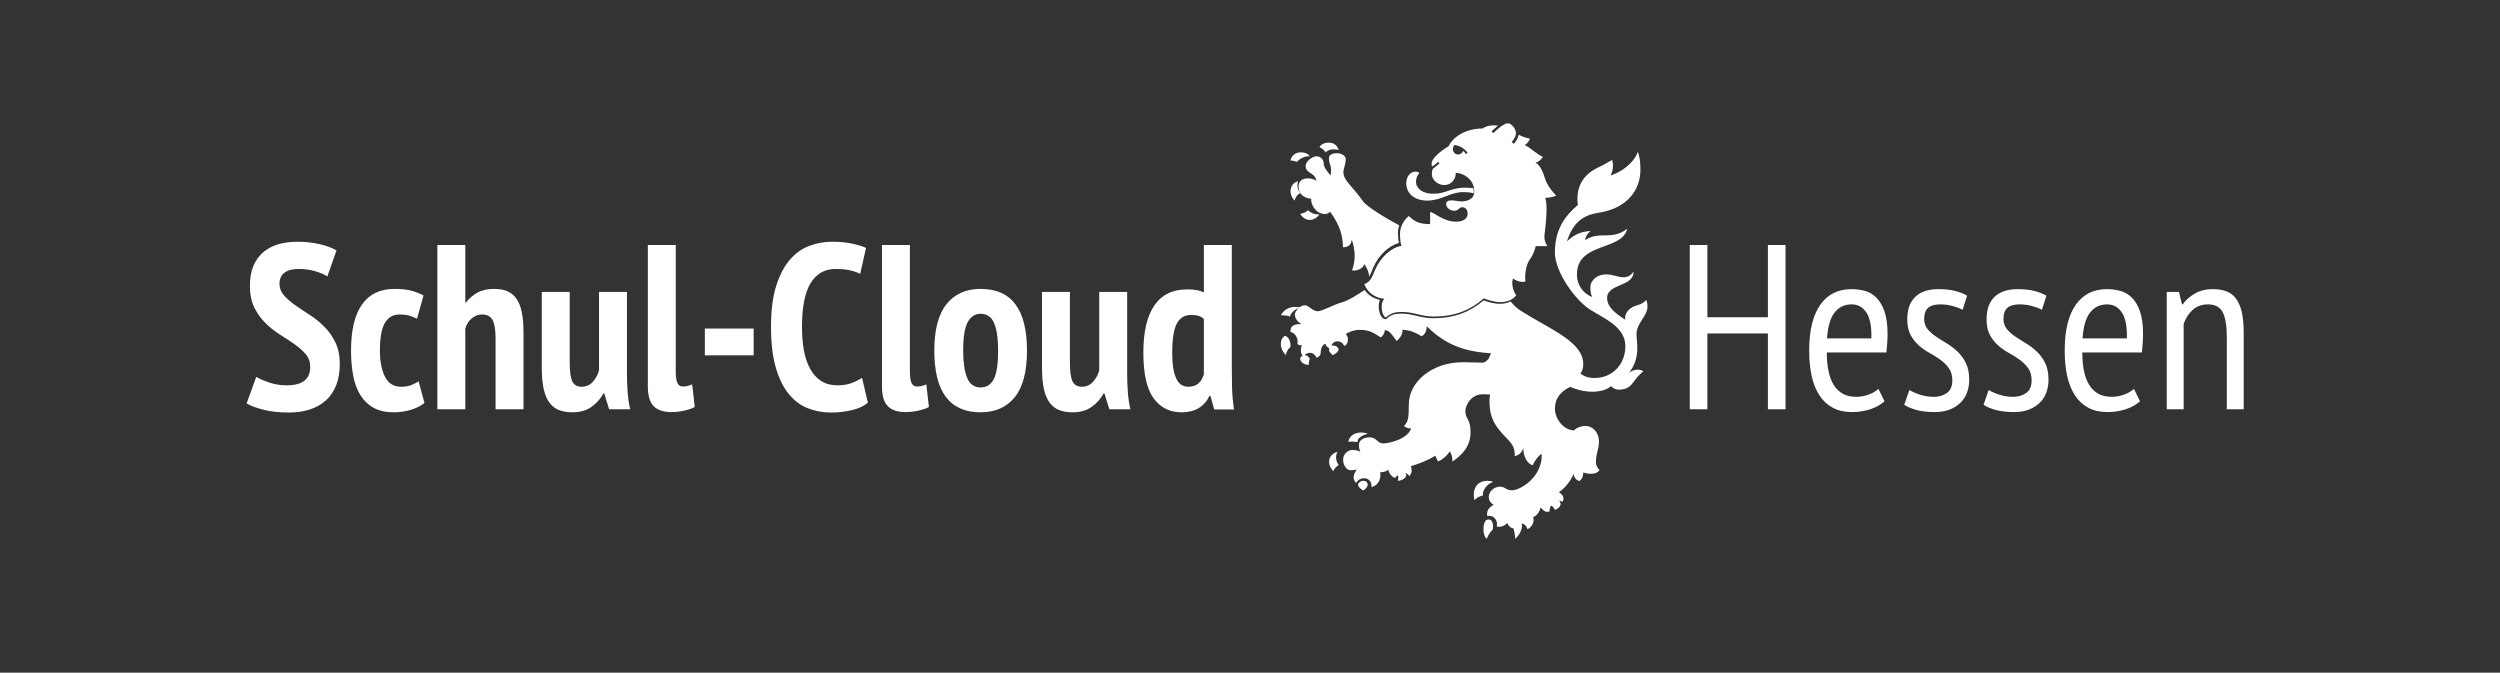 <?xml version="1.0" encoding="UTF-8"?>
<svg width="223px" height="60px" viewBox="0 0 223 60" version="1.1" xmlns="http://www.w3.org/2000/svg" xmlns:xlink="http://www.w3.org/1999/xlink">
    <rect x="0" y="0" width="223" height="60" fill="#333333" stroke="none"/>
    <!-- Generator: Sketch 62 (91390) - https://sketch.com -->
    <title>H_Logo_Bild-Wort-Marke-long </title>
    <desc>Created with Sketch.</desc>
    <g id="H_Logo_Bild-Wort-Marke-long-" stroke="none" stroke-width="1" fill="none" fill-rule="evenodd">
        <g id="Group" transform="translate(22, 11)" fill="#FFFFFF">
            <path d="M3.767,25.799 C4.451,25.799 5.072,25.708 5.63,25.527 C6.188,25.346 6.666,25.077 7.063,24.721 C7.461,24.365 7.768,23.915 7.984,23.371 C8.2,22.827 8.308,22.185 8.308,21.446 C8.308,20.707 8.176,20.068 7.911,19.531 C7.646,18.994 7.314,18.527 6.917,18.129 C6.519,17.731 6.087,17.382 5.619,17.082 C5.152,16.783 4.719,16.493 4.322,16.214 C3.924,15.935 3.593,15.645 3.328,15.345 C3.062,15.045 2.93,14.7 2.93,14.31 C2.93,13.877 3.076,13.549 3.369,13.326 C3.662,13.103 4.081,12.991 4.625,12.991 C5.169,12.991 5.675,13.061 6.142,13.2 C6.61,13.34 6.962,13.493 7.199,13.661 L7.199,13.661 L8.015,11.338 C7.611,11.101 7.102,10.912 6.488,10.773 C5.874,10.633 5.211,10.563 4.5,10.563 C3.914,10.563 3.362,10.637 2.846,10.783 C2.33,10.93 1.884,11.16 1.507,11.474 C1.13,11.788 0.834,12.192 0.617,12.688 C0.401,13.183 0.293,13.786 0.293,14.498 C0.293,15.265 0.426,15.914 0.691,16.444 C0.956,16.974 1.287,17.435 1.685,17.825 C2.082,18.216 2.515,18.558 2.982,18.851 C3.45,19.144 3.882,19.43 4.28,19.709 C4.677,19.988 5.009,20.284 5.274,20.598 C5.539,20.912 5.671,21.292 5.671,21.739 C5.671,22.827 4.974,23.371 3.579,23.371 C3.021,23.371 2.497,23.288 2.009,23.12 C1.521,22.953 1.137,22.785 0.858,22.618 L0.858,22.618 L1.08428825e-13,24.983 C0.349,25.192 0.848,25.38 1.496,25.548 C2.145,25.715 2.902,25.799 3.767,25.799 Z M13.143,25.778 C13.631,25.778 14.119,25.708 14.608,25.569 C15.096,25.429 15.515,25.22 15.863,24.941 L15.863,24.941 L15.34,23.016 C15.131,23.155 14.904,23.27 14.66,23.361 C14.416,23.452 14.119,23.497 13.771,23.497 C13.115,23.497 12.637,23.197 12.337,22.597 C12.037,21.997 11.887,21.223 11.887,20.274 C11.887,19.144 12.034,18.324 12.327,17.815 C12.62,17.306 13.059,17.051 13.645,17.051 C13.966,17.051 14.242,17.082 14.472,17.145 C14.702,17.208 14.943,17.302 15.194,17.428 L15.194,17.428 L15.78,15.356 C15.473,15.188 15.12,15.049 14.723,14.937 C14.325,14.826 13.812,14.77 13.185,14.77 C11.915,14.77 10.952,15.23 10.297,16.151 C9.641,17.072 9.313,18.446 9.313,20.274 C9.313,21.111 9.379,21.868 9.512,22.545 C9.644,23.221 9.864,23.8 10.171,24.282 C10.478,24.763 10.872,25.133 11.353,25.391 C11.835,25.649 12.431,25.778 13.143,25.778 Z M19.505,25.506 L19.505,18.307 C19.603,17.944 19.791,17.644 20.07,17.407 C20.349,17.17 20.656,17.051 20.991,17.051 C21.451,17.051 21.769,17.219 21.943,17.553 C22.117,17.888 22.205,18.432 22.205,19.186 L22.205,19.186 L22.205,25.506 L24.695,25.506 L24.695,18.642 C24.695,17.888 24.639,17.264 24.528,16.769 C24.416,16.273 24.249,15.879 24.025,15.586 C23.802,15.293 23.53,15.084 23.209,14.958 C22.888,14.833 22.512,14.77 22.079,14.77 C21.479,14.77 20.98,14.882 20.583,15.105 C20.185,15.328 19.847,15.621 19.568,15.984 L19.568,15.984 L19.505,15.984 L19.505,10.856 L17.014,10.856 L17.014,25.506 L19.505,25.506 Z M29.069,25.778 C29.739,25.778 30.3,25.618 30.754,25.297 C31.207,24.976 31.566,24.571 31.831,24.083 L31.831,24.083 L31.894,24.083 L32.334,25.506 L34.217,25.506 C34.106,25.06 34.029,24.561 33.987,24.01 C33.945,23.459 33.924,22.897 33.924,22.325 L33.924,22.325 L33.924,15.042 L31.434,15.042 L31.434,22.032 C31.322,22.437 31.134,22.782 30.869,23.068 C30.604,23.354 30.276,23.497 29.885,23.497 C29.481,23.497 29.202,23.336 29.048,23.016 C28.895,22.695 28.818,22.123 28.818,21.299 L28.818,21.299 L28.818,15.042 L26.327,15.042 L26.327,21.844 C26.327,22.625 26.39,23.27 26.516,23.779 C26.641,24.289 26.823,24.69 27.06,24.983 C27.297,25.276 27.583,25.482 27.918,25.6 C28.253,25.719 28.636,25.778 29.069,25.778 Z M37.88,25.757 C38.298,25.757 38.71,25.708 39.114,25.611 C39.519,25.513 39.805,25.408 39.972,25.297 L39.972,25.297 L39.742,23.288 C39.575,23.357 39.425,23.406 39.292,23.434 C39.16,23.462 39.031,23.476 38.905,23.476 C38.682,23.476 38.521,23.371 38.424,23.162 C38.326,22.953 38.277,22.604 38.277,22.116 L38.277,22.116 L38.277,10.856 L35.787,10.856 L35.787,23.455 C35.787,24.292 35.961,24.885 36.31,25.234 C36.659,25.583 37.182,25.757 37.88,25.757 Z M45.225,20.693 L45.225,18.307 L40.872,18.307 L40.872,20.693 L45.225,20.693 Z M52.153,25.799 C52.753,25.799 53.356,25.729 53.963,25.59 C54.57,25.45 55.055,25.227 55.417,24.92 L55.417,24.92 L54.894,22.702 C54.615,22.883 54.301,23.04 53.952,23.173 C53.604,23.305 53.185,23.371 52.697,23.371 C52.139,23.371 51.661,23.246 51.263,22.995 C50.866,22.744 50.538,22.388 50.28,21.927 C50.021,21.467 49.833,20.919 49.714,20.284 C49.596,19.65 49.537,18.949 49.537,18.181 C49.537,16.395 49.795,15.084 50.311,14.247 C50.827,13.41 51.567,12.991 52.529,12.991 C53.018,12.991 53.44,13.029 53.795,13.106 C54.151,13.183 54.462,13.291 54.727,13.431 L54.727,13.431 L55.25,11.108 C54.929,10.968 54.514,10.842 54.005,10.731 C53.495,10.619 52.899,10.563 52.215,10.563 C51.546,10.563 50.883,10.682 50.227,10.919 C49.571,11.156 48.989,11.564 48.48,12.143 C47.97,12.722 47.559,13.5 47.245,14.477 C46.931,15.454 46.774,16.681 46.774,18.16 C46.774,19.583 46.914,20.783 47.193,21.76 C47.472,22.737 47.855,23.525 48.344,24.125 C48.832,24.725 49.401,25.154 50.049,25.412 C50.698,25.67 51.399,25.799 52.153,25.799 Z M58.766,25.757 C59.184,25.757 59.596,25.708 60.001,25.611 C60.405,25.513 60.691,25.408 60.859,25.297 L60.859,25.297 L60.628,23.288 C60.461,23.357 60.311,23.406 60.178,23.434 C60.046,23.462 59.917,23.476 59.791,23.476 C59.568,23.476 59.408,23.371 59.31,23.162 C59.212,22.953 59.163,22.604 59.163,22.116 L59.163,22.116 L59.163,10.856 L56.673,10.856 L56.673,23.455 C56.673,24.292 56.847,24.885 57.196,25.234 C57.545,25.583 58.068,25.757 58.766,25.757 Z M65.463,25.778 C66.774,25.778 67.793,25.328 68.518,24.428 C69.244,23.528 69.607,22.144 69.607,20.274 C69.607,18.446 69.265,17.072 68.581,16.151 C67.897,15.23 66.858,14.77 65.463,14.77 C64.165,14.77 63.154,15.223 62.428,16.13 C61.703,17.037 61.34,18.418 61.34,20.274 C61.34,23.943 62.714,25.778 65.463,25.778 Z M65.463,23.56 C64.905,23.56 64.507,23.274 64.27,22.702 C64.033,22.13 63.914,21.32 63.914,20.274 C63.914,19.074 64.05,18.227 64.322,17.731 C64.594,17.236 64.974,16.988 65.463,16.988 C66.035,16.988 66.439,17.267 66.677,17.825 C66.914,18.384 67.032,19.2 67.032,20.274 C67.032,21.474 66.903,22.321 66.645,22.817 C66.387,23.312 65.993,23.56 65.463,23.56 Z M73.687,25.778 C74.357,25.778 74.919,25.618 75.372,25.297 C75.826,24.976 76.185,24.571 76.45,24.083 L76.45,24.083 L76.513,24.083 L76.952,25.506 L78.836,25.506 C78.724,25.06 78.647,24.561 78.606,24.01 C78.564,23.459 78.543,22.897 78.543,22.325 L78.543,22.325 L78.543,15.042 L76.052,15.042 L76.052,22.032 C75.941,22.437 75.752,22.782 75.487,23.068 C75.222,23.354 74.894,23.497 74.504,23.497 C74.099,23.497 73.82,23.336 73.667,23.016 C73.513,22.695 73.436,22.123 73.436,21.299 L73.436,21.299 L73.436,15.042 L70.946,15.042 L70.946,21.844 C70.946,22.625 71.009,23.27 71.134,23.779 C71.26,24.289 71.441,24.69 71.678,24.983 C71.916,25.276 72.202,25.482 72.536,25.6 C72.871,25.719 73.255,25.778 73.687,25.778 Z M83.398,25.778 C84.584,25.778 85.414,25.29 85.889,24.313 L85.889,24.313 L85.972,24.313 L86.307,25.527 L88.065,25.527 C87.967,24.815 87.912,24.167 87.898,23.581 C87.884,22.995 87.877,22.409 87.877,21.823 L87.877,21.823 L87.877,10.856 L85.386,10.856 L85.386,15.084 C85.177,14.986 84.961,14.916 84.737,14.875 C84.514,14.833 84.235,14.812 83.9,14.812 C82.603,14.812 81.626,15.29 80.97,16.245 C80.315,17.201 79.987,18.6 79.987,20.441 C79.987,22.325 80.29,23.685 80.897,24.522 C81.504,25.36 82.338,25.778 83.398,25.778 Z M83.984,23.497 C83.496,23.497 83.136,23.242 82.906,22.733 C82.676,22.224 82.561,21.488 82.561,20.525 C82.561,19.242 82.7,18.349 82.98,17.846 C83.259,17.344 83.677,17.093 84.235,17.093 C84.514,17.093 84.741,17.121 84.915,17.177 C85.09,17.232 85.247,17.323 85.386,17.449 L85.386,17.449 L85.386,22.388 C85.275,22.75 85.107,23.026 84.884,23.214 C84.661,23.403 84.361,23.497 83.984,23.497 Z M130.298,25.506 L130.298,18.746 L135.697,18.746 L135.697,25.506 L137.267,25.506 L137.267,10.856 L135.697,10.856 L135.697,17.302 L130.298,17.302 L130.298,10.856 L128.728,10.856 L128.728,25.506 L130.298,25.506 Z M143.189,25.757 C143.761,25.757 144.306,25.673 144.822,25.506 C145.338,25.339 145.764,25.101 146.098,24.794 L146.098,24.794 L145.554,23.685 C145.359,23.881 145.076,24.048 144.707,24.188 C144.337,24.327 143.964,24.397 143.587,24.397 C143.099,24.397 142.691,24.303 142.363,24.114 C142.035,23.926 141.766,23.661 141.557,23.319 C141.348,22.977 141.194,22.562 141.097,22.074 C140.999,21.585 140.95,21.041 140.95,20.441 L140.95,20.441 L146.266,20.441 C146.294,20.148 146.318,19.866 146.339,19.594 C146.36,19.322 146.37,19.067 146.37,18.83 C146.37,17.979 146.276,17.288 146.088,16.758 C145.9,16.228 145.652,15.816 145.345,15.523 C145.038,15.23 144.693,15.035 144.309,14.937 C143.925,14.84 143.538,14.791 143.148,14.791 C141.948,14.791 141.02,15.258 140.364,16.193 C139.708,17.128 139.38,18.488 139.38,20.274 C139.38,21.111 139.454,21.865 139.6,22.534 C139.747,23.204 139.977,23.779 140.291,24.261 C140.605,24.742 141.002,25.112 141.484,25.37 C141.965,25.628 142.534,25.757 143.189,25.757 Z M144.926,19.186 L140.971,19.186 C141.041,18.139 141.264,17.372 141.641,16.884 C142.017,16.395 142.527,16.151 143.168,16.151 C143.727,16.151 144.166,16.395 144.487,16.884 C144.808,17.372 144.954,18.139 144.926,19.186 L144.926,19.186 Z M150.577,25.757 C151.093,25.757 151.543,25.68 151.927,25.527 C152.311,25.373 152.631,25.168 152.89,24.91 C153.148,24.651 153.339,24.348 153.465,23.999 C153.591,23.65 153.653,23.281 153.653,22.89 C153.653,22.29 153.556,21.791 153.36,21.394 C153.165,20.996 152.917,20.654 152.617,20.368 C152.317,20.082 151.993,19.835 151.644,19.625 C151.295,19.416 150.971,19.21 150.671,19.008 C150.371,18.806 150.124,18.582 149.928,18.338 C149.733,18.094 149.635,17.798 149.635,17.449 C149.635,17.002 149.75,16.674 149.981,16.465 C150.211,16.256 150.577,16.151 151.079,16.151 C151.442,16.151 151.798,16.197 152.147,16.287 C152.495,16.378 152.802,16.493 153.067,16.633 L153.067,16.633 L153.465,15.377 C153.158,15.195 152.795,15.052 152.377,14.948 C151.958,14.843 151.463,14.791 150.891,14.791 C150.012,14.791 149.332,15.018 148.85,15.471 C148.369,15.924 148.128,16.598 148.128,17.491 C148.128,18.049 148.226,18.509 148.421,18.872 C148.617,19.235 148.864,19.548 149.164,19.814 C149.464,20.079 149.789,20.305 150.137,20.494 C150.486,20.682 150.811,20.888 151.111,21.111 C151.411,21.334 151.658,21.585 151.854,21.865 C152.049,22.144 152.147,22.499 152.147,22.932 C152.147,23.448 151.986,23.821 151.665,24.052 C151.344,24.282 150.954,24.397 150.493,24.397 C150.089,24.397 149.695,24.338 149.311,24.219 C148.927,24.1 148.596,23.957 148.317,23.79 L148.317,23.79 L147.856,25.108 C148.163,25.304 148.54,25.461 148.986,25.579 C149.433,25.698 149.963,25.757 150.577,25.757 Z M157.651,25.757 C158.167,25.757 158.617,25.68 159,25.527 C159.384,25.373 159.705,25.168 159.963,24.91 C160.221,24.651 160.413,24.348 160.539,23.999 C160.664,23.65 160.727,23.281 160.727,22.89 C160.727,22.29 160.629,21.791 160.434,21.394 C160.239,20.996 159.991,20.654 159.691,20.368 C159.391,20.082 159.067,19.835 158.718,19.625 C158.369,19.416 158.045,19.21 157.745,19.008 C157.445,18.806 157.197,18.582 157.002,18.338 C156.807,18.094 156.709,17.798 156.709,17.449 C156.709,17.002 156.824,16.674 157.054,16.465 C157.284,16.256 157.651,16.151 158.153,16.151 C158.516,16.151 158.871,16.197 159.22,16.287 C159.569,16.378 159.876,16.493 160.141,16.633 L160.141,16.633 L160.539,15.377 C160.232,15.195 159.869,15.052 159.45,14.948 C159.032,14.843 158.537,14.791 157.965,14.791 C157.086,14.791 156.405,15.018 155.924,15.471 C155.443,15.924 155.202,16.598 155.202,17.491 C155.202,18.049 155.3,18.509 155.495,18.872 C155.69,19.235 155.938,19.548 156.238,19.814 C156.538,20.079 156.862,20.305 157.211,20.494 C157.56,20.682 157.884,20.888 158.184,21.111 C158.484,21.334 158.732,21.585 158.927,21.865 C159.123,22.144 159.22,22.499 159.22,22.932 C159.22,23.448 159.06,23.821 158.739,24.052 C158.418,24.282 158.027,24.397 157.567,24.397 C157.162,24.397 156.768,24.338 156.384,24.219 C156.001,24.1 155.669,23.957 155.39,23.79 L155.39,23.79 L154.93,25.108 C155.237,25.304 155.614,25.461 156.06,25.579 C156.507,25.698 157.037,25.757 157.651,25.757 Z M165.98,25.757 C166.552,25.757 167.096,25.673 167.612,25.506 C168.129,25.339 168.554,25.101 168.889,24.794 L168.889,24.794 L168.345,23.685 C168.15,23.881 167.867,24.048 167.497,24.188 C167.128,24.327 166.754,24.397 166.378,24.397 C165.889,24.397 165.481,24.303 165.153,24.114 C164.825,23.926 164.557,23.661 164.348,23.319 C164.138,22.977 163.985,22.562 163.887,22.074 C163.79,21.585 163.741,21.041 163.741,20.441 L163.741,20.441 L169.056,20.441 C169.084,20.148 169.109,19.866 169.13,19.594 C169.151,19.322 169.161,19.067 169.161,18.83 C169.161,17.979 169.067,17.288 168.879,16.758 C168.69,16.228 168.443,15.816 168.136,15.523 C167.829,15.23 167.483,15.035 167.1,14.937 C166.716,14.84 166.329,14.791 165.938,14.791 C164.738,14.791 163.81,15.258 163.155,16.193 C162.499,17.128 162.171,18.488 162.171,20.274 C162.171,21.111 162.244,21.865 162.391,22.534 C162.537,23.204 162.768,23.779 163.081,24.261 C163.395,24.742 163.793,25.112 164.274,25.37 C164.756,25.628 165.324,25.757 165.98,25.757 Z M167.717,19.186 L163.762,19.186 C163.831,18.139 164.055,17.372 164.431,16.884 C164.808,16.395 165.317,16.151 165.959,16.151 C166.517,16.151 166.957,16.395 167.278,16.884 C167.598,17.372 167.745,18.139 167.717,19.186 L167.717,19.186 Z M172.782,25.506 L172.782,17.888 C172.949,17.4 173.214,16.988 173.577,16.653 C173.94,16.319 174.4,16.151 174.958,16.151 C175.586,16.151 176.022,16.385 176.266,16.852 C176.51,17.32 176.632,18.077 176.632,19.123 L176.632,19.123 L176.632,25.506 L178.139,25.506 L178.139,18.725 C178.139,17.958 178.08,17.323 177.961,16.821 C177.843,16.319 177.668,15.917 177.438,15.618 C177.208,15.318 176.922,15.105 176.58,14.979 C176.238,14.854 175.844,14.791 175.398,14.791 C174.77,14.791 174.229,14.923 173.776,15.188 C173.322,15.454 172.963,15.774 172.698,16.151 L172.698,16.151 L172.635,16.151 L172.363,15.042 L171.275,15.042 L171.275,25.506 L172.782,25.506 Z" id="Schul-CloudHessen" fill-rule="nonzero"></path>
            <path d="M110.799,35.336 C111.125,35.336 111.253,35.818 111.148,36.257 C111.036,36.346 110.816,36.573 110.611,37.06 C110.456,36.957 110.323,36.609 110.323,36.238 C110.323,35.767 110.422,35.557 110.547,35.407 C110.64,35.355 110.733,35.336 110.799,35.336 Z M124.103,2.542 C124.268,3.026 124.326,3.483 124.326,4.153 C124.326,5.923 123.165,7.554 120.694,7.959 L120.619,7.971 C119.272,8.177 118.321,8.788 117.774,10.525 C118.496,9.859 119.059,9.668 119.881,9.601 C119.576,9.859 119.45,10.083 119.384,10.427 C120.694,9.545 121.745,10.498 123.156,9.4 C122.66,11.426 118.663,10.565 118.663,13.491 C118.663,14.476 119.274,15.216 120.034,15.495 C119.871,15.201 119.863,14.913 119.863,14.555 C119.863,14.198 120.275,13.476 121.288,13.476 C121.83,13.476 122.373,13.732 122.783,13.732 C123.195,13.732 123.484,13.57 123.72,13.218 C123.72,14.626 121.354,14.261 121.354,15.586 C121.354,16.509 122.343,17.08 122.973,17.528 C122.864,17.001 123.281,16.534 123.729,16.34 C124.125,16.169 124.396,16.207 124.841,15.762 C124.946,15.965 124.952,16.157 124.952,16.379 C124.952,17.186 123.976,17.824 123.976,18.802 C123.976,19.471 124.374,20.923 123.304,22.255 C123.707,21.947 124.195,21.882 124.585,22.106 C124.089,22.526 123.864,22.878 123.584,23.234 C123.301,23.59 122.942,23.757 122.376,23.757 C122.049,23.757 121.812,23.556 121.704,23.443 C121.421,23.713 120.819,23.942 120.041,23.942 C119.259,23.942 118.518,23.711 118.061,23.51 L118.016,23.532 L117.973,23.554 L117.931,23.576 C117.248,23.937 116.699,24.51 116.699,25.431 C116.699,26.46 117.565,27.395 118.407,27.395 C118.602,27.172 118.983,26.997 119.426,26.997 C120.097,26.997 120.628,27.611 120.628,28.365 C120.628,29.101 120.357,29.422 120.357,30.231 C120.357,30.544 120.52,30.782 120.682,30.921 C120.465,31.303 119.842,31.346 119.233,31.146 C119.199,31.563 119.12,31.718 118.898,31.906 C118.575,31.838 118.408,31.583 118.362,31.259 C118.195,31.758 117.635,32.529 117.048,32.909 C117.242,33.015 117.461,33.212 117.461,33.472 C117.461,33.581 117.428,33.683 117.389,33.754 C117.294,33.705 117.177,33.679 117.039,33.671 L117.098,33.702 C117.183,33.791 117.208,33.912 117.208,33.961 C117.208,34.197 116.885,34.449 116.701,34.474 C116.572,34.225 116.468,34.153 116.349,34.107 C116.349,34.1 116.348,34.094 116.348,34.088 C116.262,34.235 116.208,34.415 116.219,34.614 C115.915,34.755 115.631,34.532 115.415,34.247 C115.399,34.569 115.076,35.036 114.752,35.125 C114.938,35.535 114.561,36.128 114.243,36.198 C114.14,35.854 113.95,35.725 113.716,35.697 C113.743,35.783 113.759,35.876 113.766,35.965 C113.704,36.37 113.499,36.765 113.157,37.06 C113.144,36.666 113.046,36.251 112.905,35.831 L112.983,36.081 C112.971,36.098 112.96,36.116 112.95,36.134 C112.717,36.071 112.524,35.87 112.456,35.66 L112.434,35.68 C112.216,35.871 111.914,36.055 111.504,35.967 C111.63,35.544 111.346,34.894 110.66,35.034 L110.657,35.006 L110.655,34.978 C110.626,34.598 110.711,34.316 111.235,34.037 C111.008,33.903 110.798,33.668 110.798,33.332 C110.798,32.792 111.34,32.408 111.799,32.408 C112.264,32.408 112.305,32.733 112.881,32.733 C113.597,32.733 115.611,31.561 115.52,29.474 C115.202,29.678 114.974,29.991 114.707,30.505 C114.214,30.348 113.885,29.712 113.878,28.979 L113.86,29.023 L113.847,29.052 L113.835,29.08 C113.712,29.356 113.559,29.568 113.119,29.696 C113.119,28.745 112.883,28.624 111.986,27.653 C111.023,26.605 110.865,25.755 110.865,24.763 C110.865,24.57 110.883,24.377 110.916,24.188 C110.848,24.188 110.779,24.186 110.709,24.182 L110.621,24.177 L110.584,24.175 L110.533,24.173 C110.471,24.171 110.4,24.17 110.301,24.17 L110.238,24.17 C109.294,24.17 108.71,25.054 108.71,25.702 C108.71,26.354 109.171,26.343 109.171,27.547 C109.171,28.867 108.372,29.606 107.562,30.173 L107.556,30.082 L107.553,30.035 L107.55,29.99 C107.528,29.725 107.485,29.5 107.318,29.271 C107.094,29.623 106.707,29.981 106.298,30.149 L106.275,30.158 L106.019,29.645 C105.436,30.05 104.35,30.451 103.849,30.581 C103.999,31.023 103.894,31.232 103.717,31.477 L103.706,31.46 C103.631,31.345 103.523,31.235 103.336,31.187 C103.402,31.261 103.437,31.331 103.437,31.331 C103.476,31.609 103.06,31.879 102.679,31.889 C102.775,31.639 102.74,31.511 102.64,31.394 C102.554,31.477 102.488,31.569 102.448,31.645 C102.086,31.503 101.905,31.203 101.836,30.897 C101.711,31.041 101.407,31.125 101.119,31.125 C101.218,32.057 100.69,32.361 100.324,32.45 C100.407,31.976 100.048,31.657 99.715,31.657 C99.268,31.657 99.04,31.918 98.974,32.082 C98.627,31.746 98.698,31.334 99.025,30.882 C98.851,30.928 98.683,30.945 98.47,30.946 C98.106,30.946 97.805,30.47 97.805,30.003 C97.805,29.503 98.24,29.137 98.63,29.137 C98.851,29.137 99.116,29.169 99.35,29.301 C99.267,29.163 99.215,28.916 99.215,28.693 C99.215,28.203 99.746,28.009 100.167,28.009 C100.816,28.009 100.831,28.553 101.406,28.553 C101.815,28.553 103.508,28.226 103.877,27.219 C103.658,27.228 103.402,27.144 103.235,27.012 C103.615,26.59 103.666,26.318 103.666,25.085 C103.666,23.069 105.717,21.31 108.499,21.31 C109.131,21.31 109.583,21.346 110.271,21.346 C110.442,21.346 110.626,21.182 110.792,20.99 C110.856,20.815 110.927,20.658 111.006,20.519 C108.774,20.363 107.047,19.861 105.272,18.109 C105.254,18.452 105.134,18.837 104.805,18.999 L104.759,18.971 L104.714,18.943 L104.67,18.916 C104.226,18.649 103.813,18.464 103.096,18.41 C103.153,18.82 102.796,19.281 102.569,19.41 L102.53,19.356 C102.179,18.865 101.897,18.416 101.52,18.458 C101.499,18.771 101.335,18.977 101.158,19.1 L100.94,18.956 L100.88,18.918 C100.436,18.632 100.032,18.422 99.293,18.422 C98.694,18.422 98.153,18.692 98.046,18.814 C98.183,18.937 98.224,19.042 98.232,19.297 C98.242,19.553 98.114,19.781 97.91,19.86 C97.777,19.6 97.625,19.446 97.274,19.446 L97.258,19.447 C97.084,19.452 96.848,19.555 96.771,19.841 L96.821,19.83 L96.821,19.83 L96.92,19.823 C97.156,19.823 97.325,19.936 97.416,20.155 C97.358,20.344 97.294,20.47 96.885,20.685 C96.753,20.574 96.611,20.411 96.561,20.301 C96.556,20.229 96.548,20.135 96.568,20.05 C96.419,19.983 96.28,19.876 96.235,19.671 C96.037,19.683 95.804,19.999 95.804,20.468 C95.804,20.703 95.608,20.871 95.433,20.911 C95.369,20.728 95.141,20.474 94.875,20.474 C94.665,20.474 94.504,20.529 94.377,20.684 L94.392,20.685 C94.599,20.685 94.751,20.823 94.834,21.026 C94.769,21.164 94.726,21.363 94.746,21.546 C94.325,21.562 93.936,21.243 93.976,20.951 C94.001,20.904 94.055,20.792 94.184,20.729 C93.948,20.428 94.062,19.998 94.113,19.784 C93.931,19.837 93.761,19.741 93.727,19.647 C93.836,19.279 93.558,18.679 93.116,18.607 C93.083,18.122 93.334,17.883 94.119,17.908 C93.813,17.768 93.501,17.428 93.501,17.057 C93.501,16.882 93.647,16.642 93.851,16.466 C93.36,16.672 93.104,17.015 93.069,17.237 C92.87,17.156 92.615,17.113 92.252,17.127 C92.47,16.73 92.868,16.375 93.531,16.375 C93.72,16.375 93.877,16.4 93.973,16.418 L93.921,16.409 C94.065,16.302 94.23,16.23 94.39,16.23 C94.75,16.23 95.056,16.765 95.563,16.765 C95.89,16.765 97.144,16.109 97.705,15.966 C98.268,15.821 99.125,15.261 99.697,14.884 L99.719,14.866 C100.051,15.328 100.533,15.636 101.067,15.744 L101.086,15.748 L101.081,15.76 C100.983,16.012 100.959,16.315 101.003,16.619 C101.067,17.062 101.256,17.419 101.539,17.461 L101.636,17.476 L101.709,17.408 C102.053,17.09 102.42,16.975 102.956,16.975 L103.056,16.976 C103.437,16.983 103.733,17.03 104.257,17.151 L104.508,17.209 C105.066,17.337 105.386,17.385 105.829,17.385 L105.887,17.385 C107.722,17.374 109.099,16.841 110.297,15.832 L110.345,15.791 L110.357,15.796 C110.797,15.977 111.402,16.101 111.771,16.101 C112.129,16.101 112.465,16.029 112.749,15.895 L112.799,15.951 C113.088,16.297 113.34,16.519 113.679,16.735 C116.236,18.371 119.227,19.466 119.227,21.48 C119.227,21.832 119.14,22.124 118.971,22.307 C119.362,22.617 119.71,22.717 120.236,22.717 C121.809,22.717 122.982,21.523 122.982,19.872 C122.982,18.174 121.118,17.417 119.86,16.634 C118.603,15.852 116.696,13.337 116.696,11.5 C116.696,9.102 117.984,7.954 118.742,7.284 C118.428,4.84 120.218,4.092 120.827,3.806 L120.845,3.798 C121.125,3.668 121.606,3.366 121.809,3.263 C121.962,3.837 121.836,4.32 121.659,4.661 C122.634,4.334 123.699,3.6 124.103,2.542 Z M110.686,31.889 C110.883,31.889 111.088,31.928 111.184,31.98 C110.645,32.165 110.21,32.738 110.276,33.201 C110.014,33.256 109.76,33.349 109.518,33.613 C109.303,32.631 109.725,31.889 110.686,31.889 Z M99.629,31.889 C99.974,31.889 100.049,32.204 99.967,32.378 C99.913,32.474 99.779,32.655 99.617,32.751 C99.404,32.656 99.13,32.42 99.137,32.192 C99.168,32.096 99.322,31.889 99.629,31.889 Z M97.317,29.303 C97.096,29.612 97.144,30.14 97.416,30.486 C97.249,30.595 97.063,30.71 96.924,31.027 C96.743,30.827 96.555,30.548 96.555,30.169 C96.555,29.653 97.023,29.35 97.317,29.303 Z M99.404,27.58 C99.724,27.58 99.898,27.645 99.997,27.699 C99.469,27.84 99.079,28.065 99.083,28.441 C98.868,28.378 98.484,28.383 98.276,28.408 C98.327,28.001 98.703,27.58 99.404,27.58 Z M92.628,18.961 C93.02,19.037 93.174,19.667 93.091,19.976 C92.974,20.063 92.78,20.251 92.696,20.685 C92.43,20.39 92.252,20.07 92.252,19.667 C92.252,19.369 92.375,19.078 92.628,18.961 Z M112.741,0.071 C112.936,0.185 113.221,0.535 113.221,0.891 C113.221,1.141 113.027,1.451 112.855,1.655 L112.844,1.668 L113.035,1.833 C113.315,1.519 113.407,1.279 113.46,1.017 C113.789,1.178 114.121,1.312 114.468,1.359 C114.406,1.59 114.221,1.813 114.009,1.937 C114.677,2.279 114.963,2.681 115.627,2.998 C115.405,3.316 115.221,3.43 114.963,3.513 C115.347,3.658 115.66,4.398 115.799,4.877 L115.804,4.894 C115.97,5.473 116.489,6.132 116.813,6.449 C116.522,6.578 116.203,6.63 115.827,6.651 L115.836,6.672 C115.975,7.03 116.024,7.955 115.773,9.906 C115.715,10.352 115.862,10.697 116.008,10.93 L116.025,10.956 L114.984,10.956 C114.92,11.277 114.745,11.754 114.471,12.132 L114.452,12.158 C114.202,12.492 113.984,13.254 114.064,14.123 C113.693,14.205 113.213,14.05 112.955,13.839 C112.77,14.35 113.032,15.051 113.247,15.337 C112.976,15.715 112.443,15.953 111.82,15.953 C111.503,15.953 110.824,15.831 110.359,15.607 C109.339,16.511 107.993,17.234 105.882,17.234 C104.772,17.234 104.155,16.825 103.011,16.825 C102.515,16.825 102.056,16.914 101.625,17.312 C101.297,17.263 101.037,16.148 101.482,15.638 C100.776,15.612 100.031,15.188 99.696,14.354 C100.294,14.097 100.373,13.735 100.666,13.054 C101.122,11.983 102.081,11.069 103.012,10.935 C102.919,10.671 102.881,10.291 102.881,9.828 C102.881,9.162 103.291,8.573 103.663,8.267 L103.743,8.34 C104.156,8.716 104.534,8.986 105.534,8.991 L105.567,8.992 L105.567,7.912 C105.909,7.912 106.717,8.775 107.892,8.775 L107.925,8.774 L107.957,8.774 C108.443,8.757 108.913,8.547 108.913,8.076 C108.913,7.58 108.612,7.487 108.435,7.487 C108.134,7.487 108.107,7.799 107.731,7.799 C107.35,7.799 106.998,7.524 106.998,7.217 C106.998,6.991 107.152,6.872 107.486,6.872 C107.819,6.872 108.042,6.966 108.345,6.966 L108.373,6.965 L108.404,6.965 C108.744,6.953 109.506,6.835 109.506,6.092 C109.506,4.825 108.279,4.386 107.847,4.421 C107.894,4.763 107.613,5.505 106.817,5.505 C106.259,5.505 105.721,5.056 105.721,4.533 C105.721,4.357 105.745,4.152 105.838,4.028 L105.861,4.012 L105.89,3.992 C106.029,3.894 106.263,3.705 106.393,3.576 L106.406,3.563 L106.291,3.433 L106.242,3.477 L106.193,3.521 C106.05,3.646 105.897,3.77 105.741,3.851 C105.714,3.796 105.697,3.718 105.697,3.595 C105.697,3.126 106.493,2.474 107.214,2.046 C107.418,1.537 108.384,0.462 110.261,0.462 C110.548,0.237 110.906,0.183 111.273,0.181 L111.297,0.181 C111.381,0.181 111.486,0.187 111.617,0.213 L111.568,0.255 L111.427,0.373 C111.316,0.467 111.186,0.579 111.072,0.689 L111.054,0.706 L111.194,0.874 L111.253,0.822 L111.562,0.548 C111.693,0.433 111.816,0.327 111.891,0.273 L111.928,0.248 C112.348,-0.034 112.534,-0.049 112.741,0.071 Z M97.266,2.663 C97.566,2.663 98.041,2.835 98.041,3.222 C98.041,3.608 97.836,4.044 97.832,4.351 C97.821,5.091 98.631,5.599 99.586,6.96 C99.918,7.434 101.661,8.493 102.767,9.073 L102.808,9.095 C102.739,9.3 102.7,9.515 102.7,9.73 L102.7,9.765 C102.702,10.114 102.725,10.406 102.773,10.644 L102.78,10.678 L102.771,10.68 C101.866,10.922 100.967,11.788 100.506,12.841 L100.477,12.909 L100.312,13.301 L100.283,13.367 C100.28,13.375 100.276,13.383 100.273,13.389 L100.255,13.429 C100.21,13.527 100.165,13.609 100.118,13.68 L100.116,13.626 L100.113,13.582 L100.111,13.549 C100.091,13.307 100.024,13.083 99.713,12.559 C99.57,12.994 98.995,13.185 98.6,13.121 C98.893,12.307 98.946,11.453 98.579,10.377 C98.505,10.955 98.166,11.054 97.79,11.054 L97.789,11.006 L97.788,10.958 L97.787,10.911 C97.764,10.135 97.578,9.153 96.643,7.877 C96.564,7.997 96.385,8.089 96.205,8.089 C95.381,8.089 94.914,7.265 94.959,6.733 L94.923,6.728 C94.34,6.641 93.831,6.361 93.831,5.649 C93.831,5.077 94.277,4.915 94.607,4.912 L94.617,4.912 C94.948,4.912 95.156,4.965 95.431,5.121 C95.326,4.735 95.146,4.604 94.983,4.496 L94.884,4.433 C94.665,4.292 94.46,4.143 94.46,3.823 C94.46,3.4 95.036,2.963 95.398,2.946 C95.754,2.93 96.061,3.184 96.069,3.538 L96.069,3.553 C96.069,3.905 96.377,4.306 96.692,4.651 L96.699,4.601 C96.733,4.363 96.753,4.073 96.698,3.865 C96.652,3.699 96.525,3.413 96.541,3.091 C96.558,2.769 96.92,2.663 97.266,2.663 Z M94.668,7.757 C94.876,7.94 95.139,8.134 95.694,8.128 C95.476,8.454 95.119,8.619 94.8,8.619 C94.384,8.619 94.065,8.243 93.973,8.077 C94.401,7.991 94.496,7.9 94.668,7.757 Z M93.786,5.171 C93.652,5.607 93.784,5.983 93.973,6.23 C93.777,6.318 93.56,6.538 93.473,6.895 C93.321,6.718 93.113,6.424 93.113,6.051 C93.113,5.585 93.43,5.24 93.786,5.171 Z M104.264,4.309 C104.386,4.309 104.513,4.342 104.605,4.421 C104.409,4.675 104.306,4.922 104.306,5.23 C104.306,5.697 104.741,6.278 105.857,6.278 C106.427,6.278 106.653,6.183 107.058,6.06 C107.462,5.936 107.993,5.742 108.575,5.742 C109.045,5.742 109.248,5.764 109.421,5.79 C109.444,5.879 109.463,5.973 109.463,6.115 C109.463,6.16 109.457,6.213 109.453,6.241 C109.205,6.179 109.002,6.136 108.443,6.136 C108.132,6.136 107.633,6.257 107.276,6.39 C106.92,6.524 106.121,6.895 105.283,6.895 C104.368,6.895 103.439,6.404 103.439,5.344 C103.439,4.653 103.88,4.309 104.264,4.309 Z M94.022,2.586 C94.375,2.586 94.649,2.687 94.834,2.938 C94.308,2.912 93.865,3.225 93.665,3.447 C93.511,3.369 93.359,3.328 93.113,3.318 C93.166,2.957 93.493,2.586 94.022,2.586 Z M107.738,1.937 C107.651,2.031 107.596,2.198 107.596,2.304 C107.596,2.532 107.781,2.784 108.074,2.784 C108.278,2.784 108.48,2.592 108.531,2.46 C108.648,2.564 108.76,2.745 108.76,2.745 L108.877,2.656 C108.897,2.64 108.913,2.629 108.913,2.63 C108.554,2.151 108.087,1.968 107.738,1.937 Z M96.534,1.724 C96.992,1.724 97.259,1.969 97.416,2.375 C97.271,2.333 97.118,2.325 96.919,2.325 C96.69,2.325 96.434,2.397 96.246,2.586 C96.129,2.397 95.979,2.275 95.694,2.119 C95.834,1.899 96.089,1.724 96.534,1.724 Z" id="Combined-Shape"></path>
        </g>
    </g>
</svg>